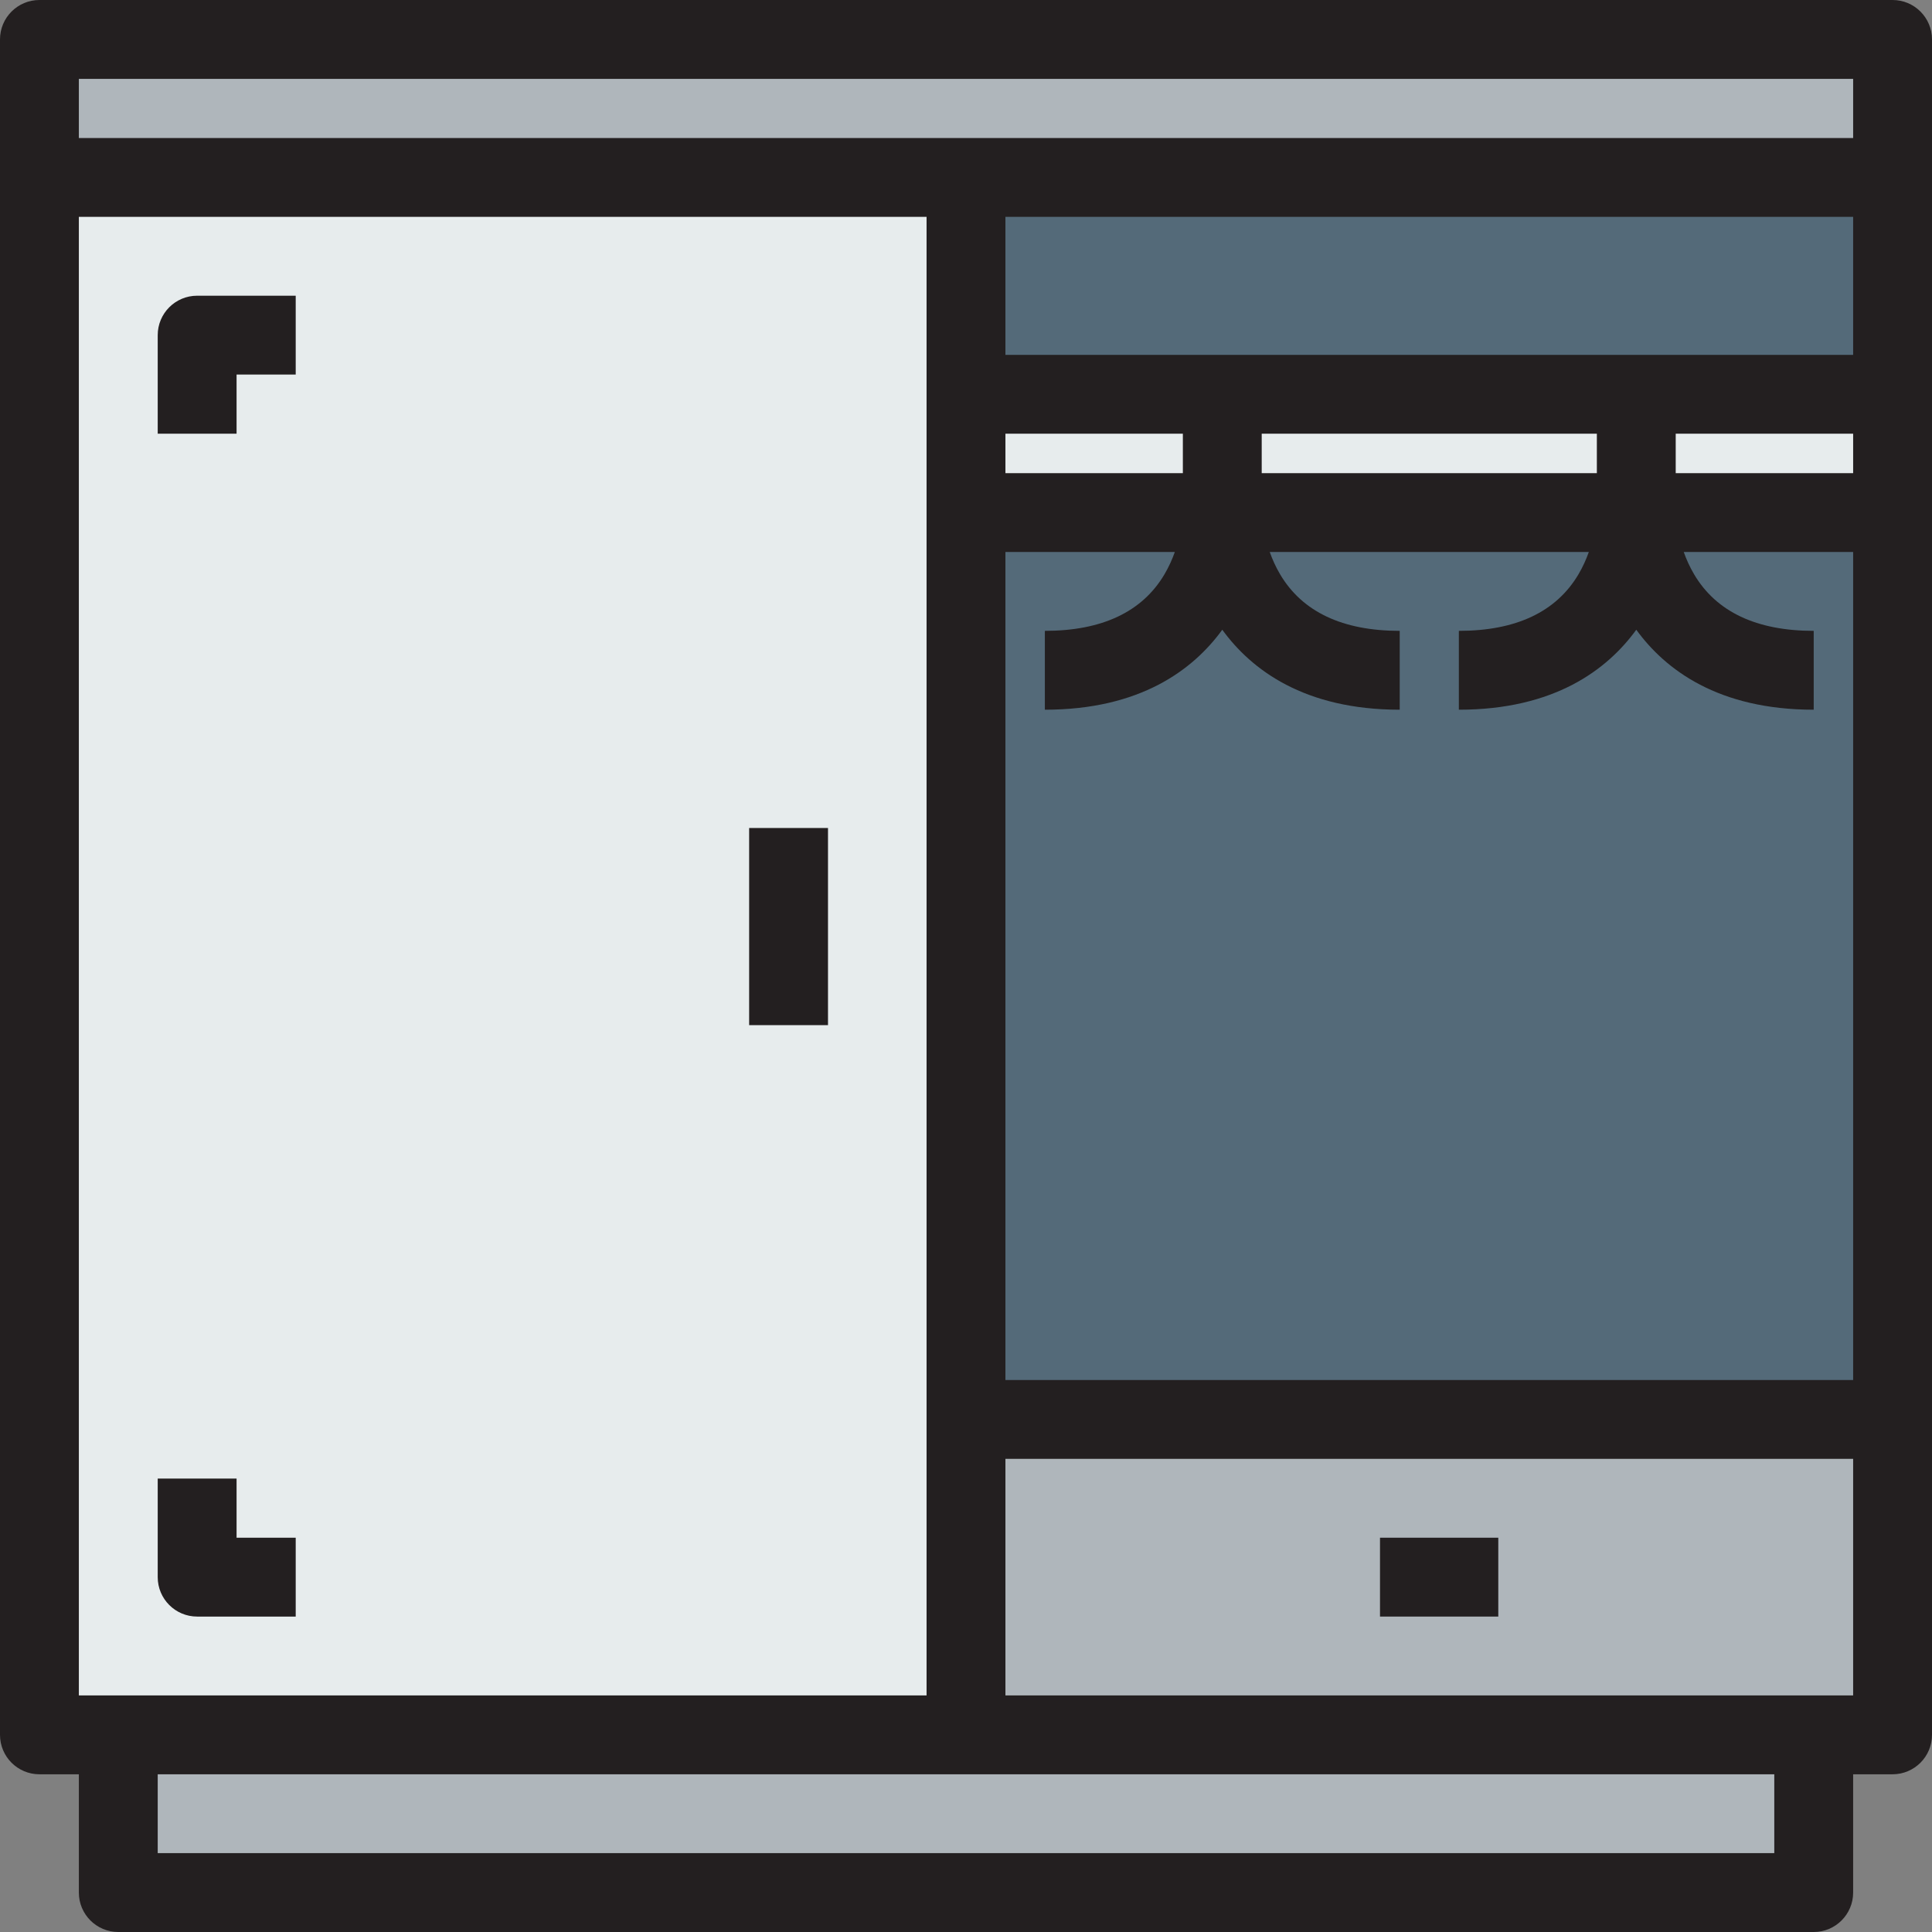 <?xml version="1.0" encoding="iso-8859-1"?>
<!-- Generator: Adobe Illustrator 19.0.0, SVG Export Plug-In . SVG Version: 6.00 Build 0)  -->
<svg version="1.1" id="Layer_1" xmlns="http://www.w3.org/2000/svg" xmlns:xlink="http://www.w3.org/1999/xlink" x="0px" y="0px"
	 viewBox="0 0 490 490" style="enable-background:new 0 0 490 490;" xml:space="preserve">
<rect x="0" y="0" width="490" height="490" fill="#808080" stroke="none"/>
<g>
	<g id="XMLID_26_">
		<g>
			<rect x="415" y="100" style="fill:#E7ECED;" width="65" height="30"/>
			<rect x="245" y="100" style="fill:#E7ECED;" width="65" height="30"/>
			<rect x="310" y="100" style="fill:#E7ECED;" width="105" height="30"/>
			<polygon style="fill:#546A79;" points="480,45 480,100 415,100 310,100 245,100 245,45 			"/>
			<polygon style="fill:#546A79;" points="480,130 480,360 245,360 245,130 310,130 415,130 			"/>
			<polygon style="fill:#AFB6BB;" points="480,360 480,440 460,440 245,440 245,360 			"/>
			<polygon style="fill:#AFB6BB;" points="460,440 460,480 30,480 30,440 245,440 			"/>
			<polygon style="fill:#AFB6BB;" points="480,10 480,45 245,45 10,45 10,10 			"/>
			<polygon style="fill:#E7ECED;" points="245,360 245,440 30,440 10,440 10,45 245,45 245,100 245,130 			"/>
		</g>
		<g>
			<path style="fill:#231F20;" d="M480,0H10C4.478,0,0,4.477,0,10v430c0,5.523,4.478,10,10,10h10v30c0,5.523,4.478,10,10,10h430
				c5.522,0,10-4.477,10-10v-30h10c5.522,0,10-4.477,10-10V10C490,4.477,485.522,0,480,0z M320,120v-10h85v10H320z M300,120h-45v-10
				h45V120z M255,140h42.963c-0.649,1.829-1.505,3.762-2.632,5.667C289.703,155.178,279.498,160,265,160v20
				c24.213,0,37.633-10.148,45-20.284C317.367,169.852,330.787,180,355,180v-20c-14.498,0-24.703-4.822-30.331-14.333
				c-1.127-1.905-1.982-3.838-2.632-5.667h80.926c-0.649,1.829-1.505,3.762-2.632,5.667C394.703,155.178,384.498,160,370,160v20
				c24.213,0,37.633-10.148,45-20.284C422.367,169.852,435.787,180,460,180v-20c-14.498,0-24.703-4.822-30.331-14.333
				c-1.127-1.905-1.982-3.838-2.632-5.667H470v210H255V140z M425,110h45v10h-45V110z M255,90V55h215v35H255z M470,20v15H20V20H470z
				 M20,430V55h215v375H20z M450,470H40v-20h410V470z M255,430v-60h215v60H255z"/>
			<rect x="190" y="210" style="fill:#231F20;" width="20" height="50"/>
			<rect x="350" y="390" style="fill:#231F20;" width="30" height="20"/>
			<path style="fill:#231F20;" d="M40,85v25h20V95h15V75H50C44.478,75,40,79.477,40,85z"/>
			<path style="fill:#231F20;" d="M60,375H40v25c0,5.523,4.478,10,10,10h25v-20H60V375z"/>
		</g>
	</g>
</g>
<g>
</g>
<g>
</g>
<g>
</g>
<g>
</g>
<g>
</g>
<g>
</g>
<g>
</g>
<g>
</g>
<g>
</g>
<g>
</g>
<g>
</g>
<g>
</g>
<g>
</g>
<g>
</g>
<g>
</g>
</svg>
